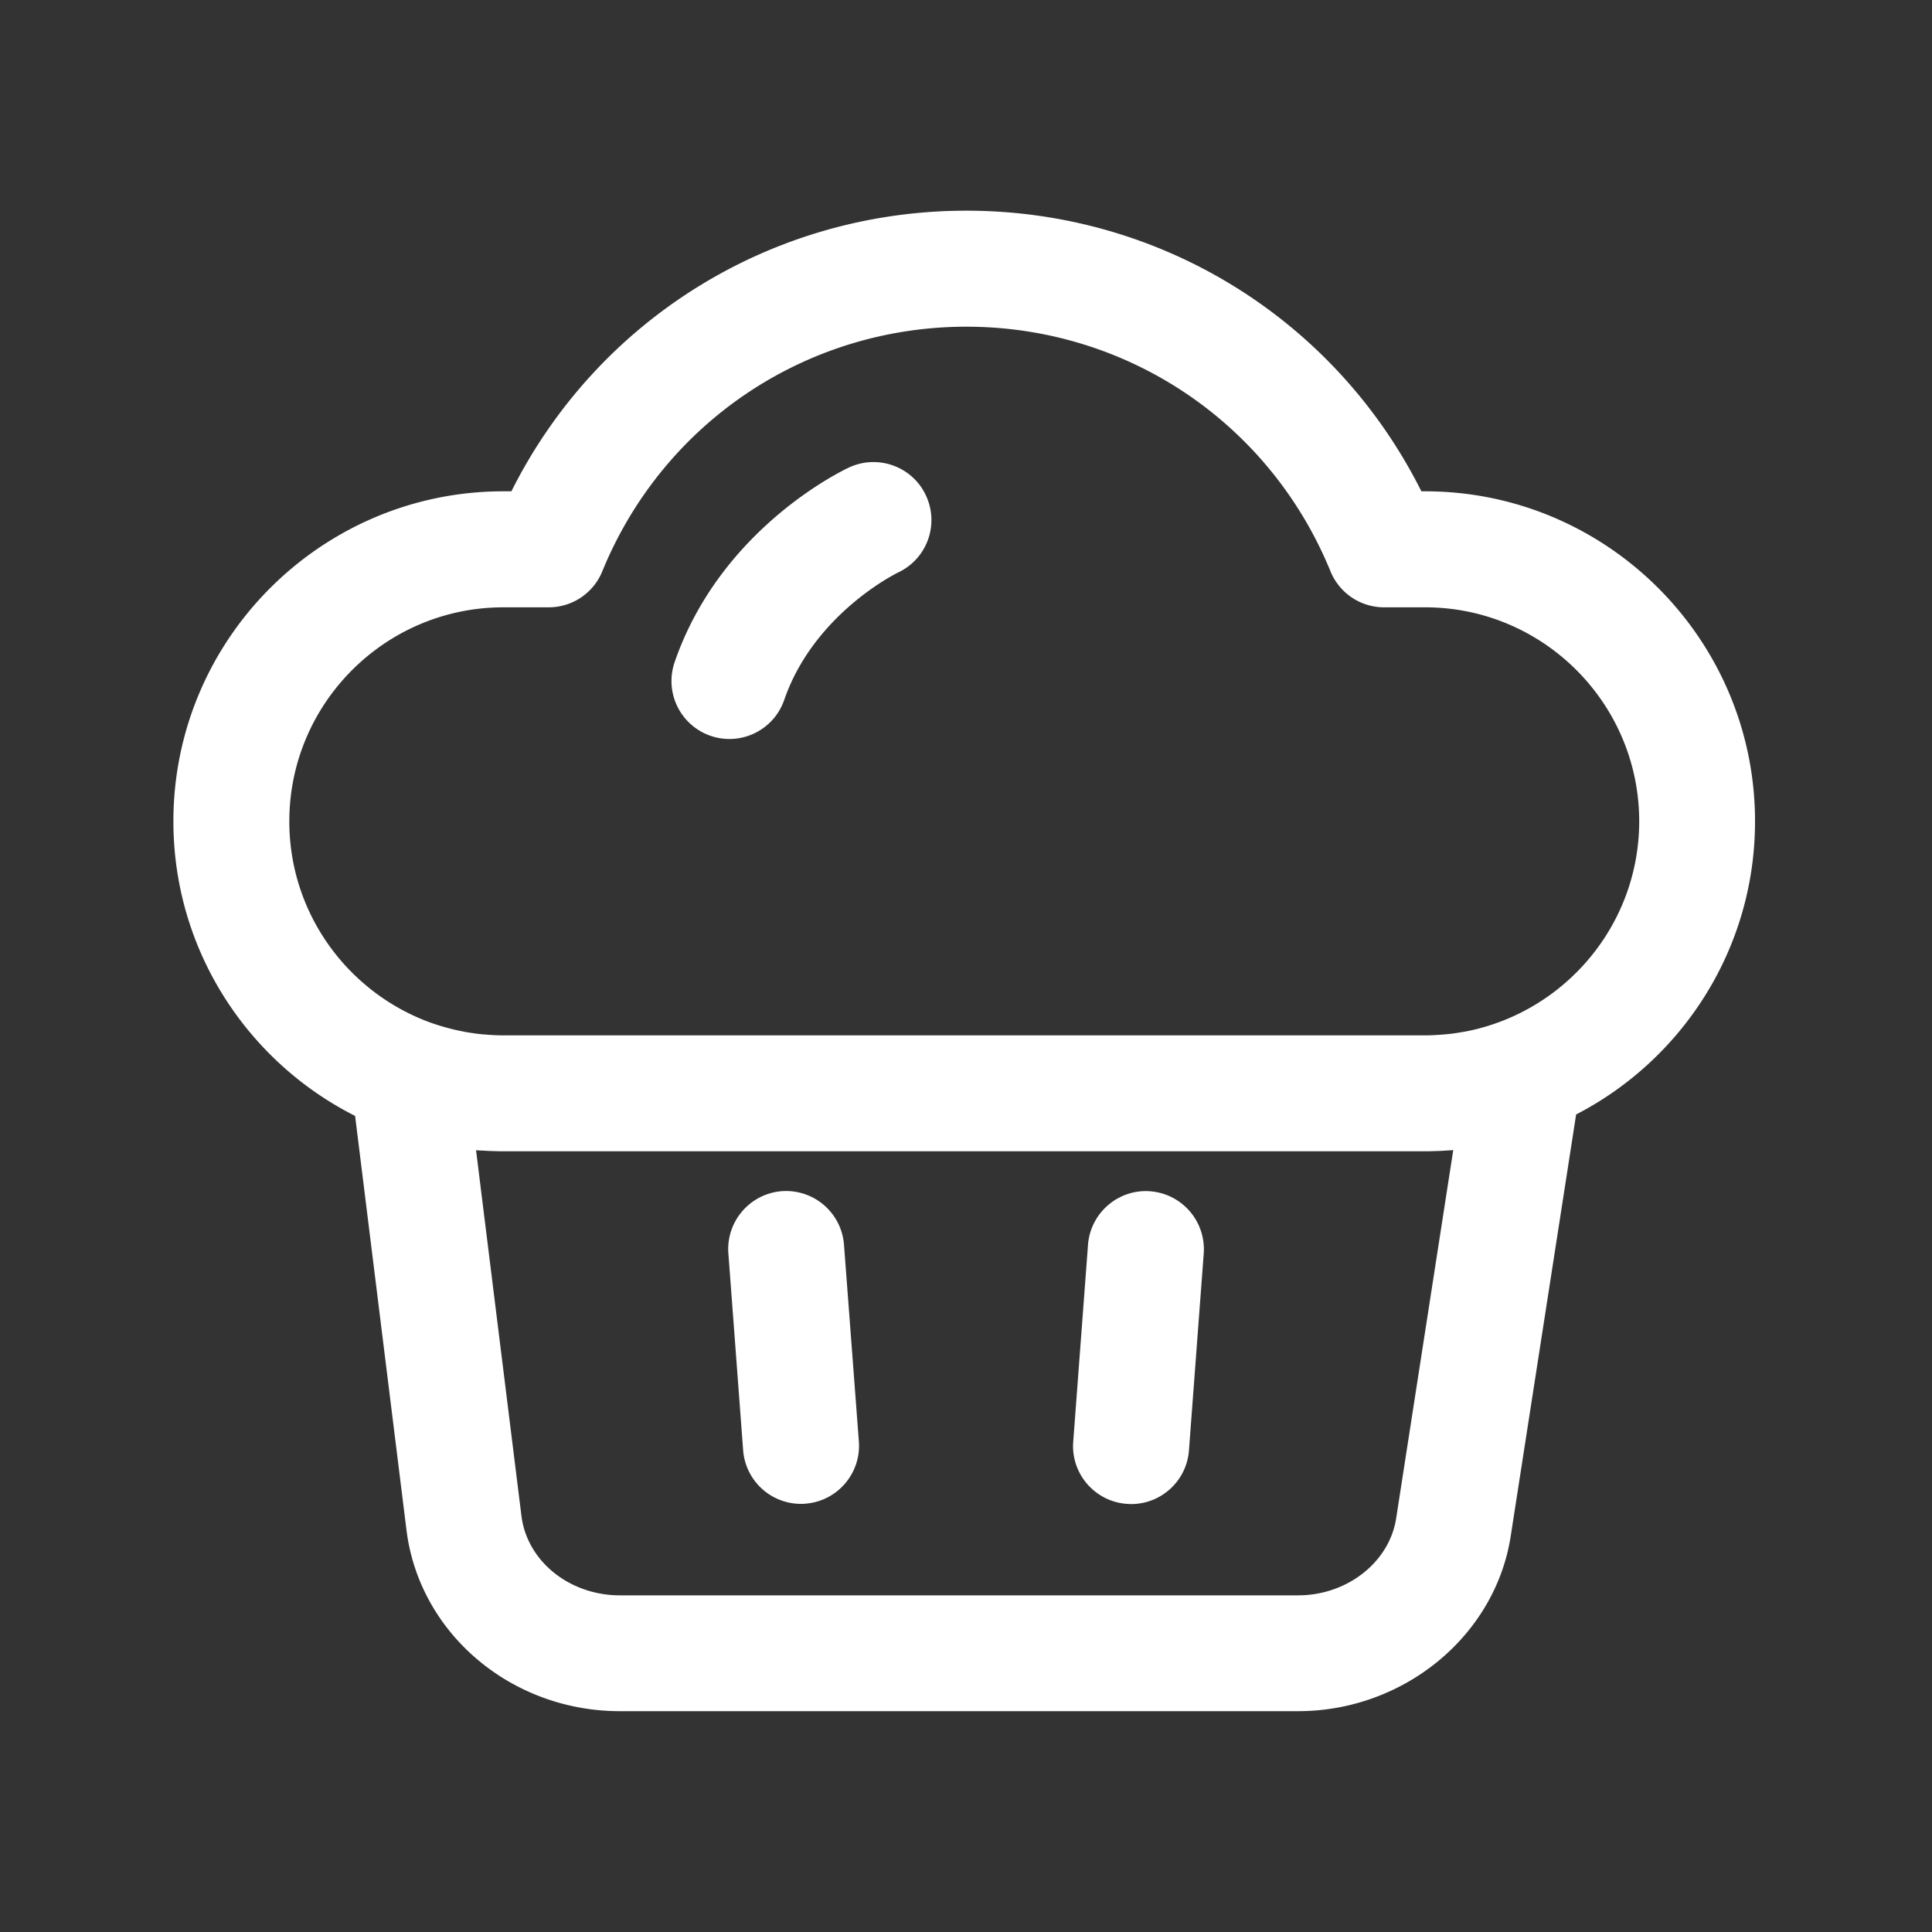 <?xml version="1.0" standalone="no"?><!DOCTYPE svg PUBLIC "-//W3C//DTD SVG 1.1//EN" "http://www.w3.org/Graphics/SVG/1.1/DTD/svg11.dtd"><svg t="1669775008593" class="icon" viewBox="0 0 1024 1024" version="1.1" xmlns="http://www.w3.org/2000/svg" p-id="5301" xmlns:xlink="http://www.w3.org/1999/xlink" width="64" height="64"><rect x="0" y="0" width="1024" height="1024" fill="#333333" stroke="none"/><path d="M447.334 659.712a30.792 30.792 0 0 0-32.922-28.365c-16.896 1.28-29.594 16.026-28.365 32.922l7.834 104.397a30.751 30.751 0 0 0 30.618 28.416c0.768 0 1.536 0 2.355-0.102 16.896-1.28 29.594-16.026 28.365-32.922l-7.885-104.346zM609.587 631.398c-16.794-1.28-31.642 11.418-32.922 28.365l-7.834 104.397c-1.28 16.896 11.418 31.642 28.365 32.922 0.768 0.051 1.536 0.102 2.355 0.102 15.923 0 29.389-12.288 30.618-28.416l7.834-104.397a30.822 30.822 0 0 0-28.416-32.973z" fill="#ffffff" p-id="5302"></path><path d="M930.202 435.302c0-96.41-78.438-174.899-174.899-174.899h-1.946c-45.568-91.034-138.086-148.736-241.152-148.736s-195.584 57.702-241.152 148.736h-4.25c-96.41 0-174.899 78.438-174.899 174.899 0 68.198 39.219 127.334 96.307 156.16l27.238 219.546c6.81 54.682 55.45 95.949 113.152 95.949h359.373c56.064 0 104.55-39.885 112.742-92.826l34.662-223.437c56.218-29.03 94.822-87.757 94.822-155.392z m-159.949 174.285l-30.259 195.174c-3.635 23.245-25.958 40.806-52.019 40.806H328.602c-26.778 0-49.203-18.074-52.224-42.086l-24.064-193.843c1.229 0.102 2.406 0.154 3.635 0.205l2.56 0.154c2.765 0.102 5.478 0.205 8.243 0.205h488.55c2.765 0 5.581-0.102 8.346-0.205l2.611-0.154c1.331-0.102 2.662-0.154 3.994-0.256z m25.651-68.352c-2.97 1.126-5.939 2.15-8.96 3.021l-1.075 0.307c-3.021 0.87-6.042 1.587-9.114 2.15-0.41 0.102-0.819 0.154-1.229 0.205-3.072 0.563-6.195 1.024-9.318 1.28-0.358 0.051-0.717 0.051-1.075 0.102-3.277 0.256-6.502 0.461-9.83 0.461H266.803c-3.072 0-6.144-0.154-9.216-0.41-0.461-0.051-0.973-0.051-1.434-0.102-2.867-0.256-5.683-0.666-8.499-1.126-0.614-0.102-1.229-0.205-1.894-0.358-2.765-0.512-5.478-1.126-8.141-1.843-0.614-0.154-1.229-0.358-1.894-0.512-2.662-0.768-5.325-1.587-7.987-2.56-43.366-15.974-74.394-57.651-74.394-106.496 0-62.566 50.893-113.459 113.459-113.459h24.013c12.493 0 23.706-7.526 28.416-19.098 32.205-78.746 107.93-129.638 192.973-129.638s160.768 50.893 192.973 129.638a30.684 30.684 0 0 0 28.416 19.098h21.76c62.566 0 113.459 50.893 113.459 113.459-0.051 48.23-30.362 89.498-72.909 105.882z" fill="#ffffff" p-id="5303"></path><path d="M450.15 247.706c-2.765 1.28-67.994 31.949-92.57 103.219a30.73 30.73 0 0 0 29.03 40.755c12.749 0 24.627-7.987 29.03-20.685 15.77-45.619 59.29-67.021 60.314-67.533a30.679 30.679 0 0 0 14.899-40.653c-7.014-15.411-25.293-22.17-40.704-15.104z" fill="#ffffff" p-id="5304"></path></svg>